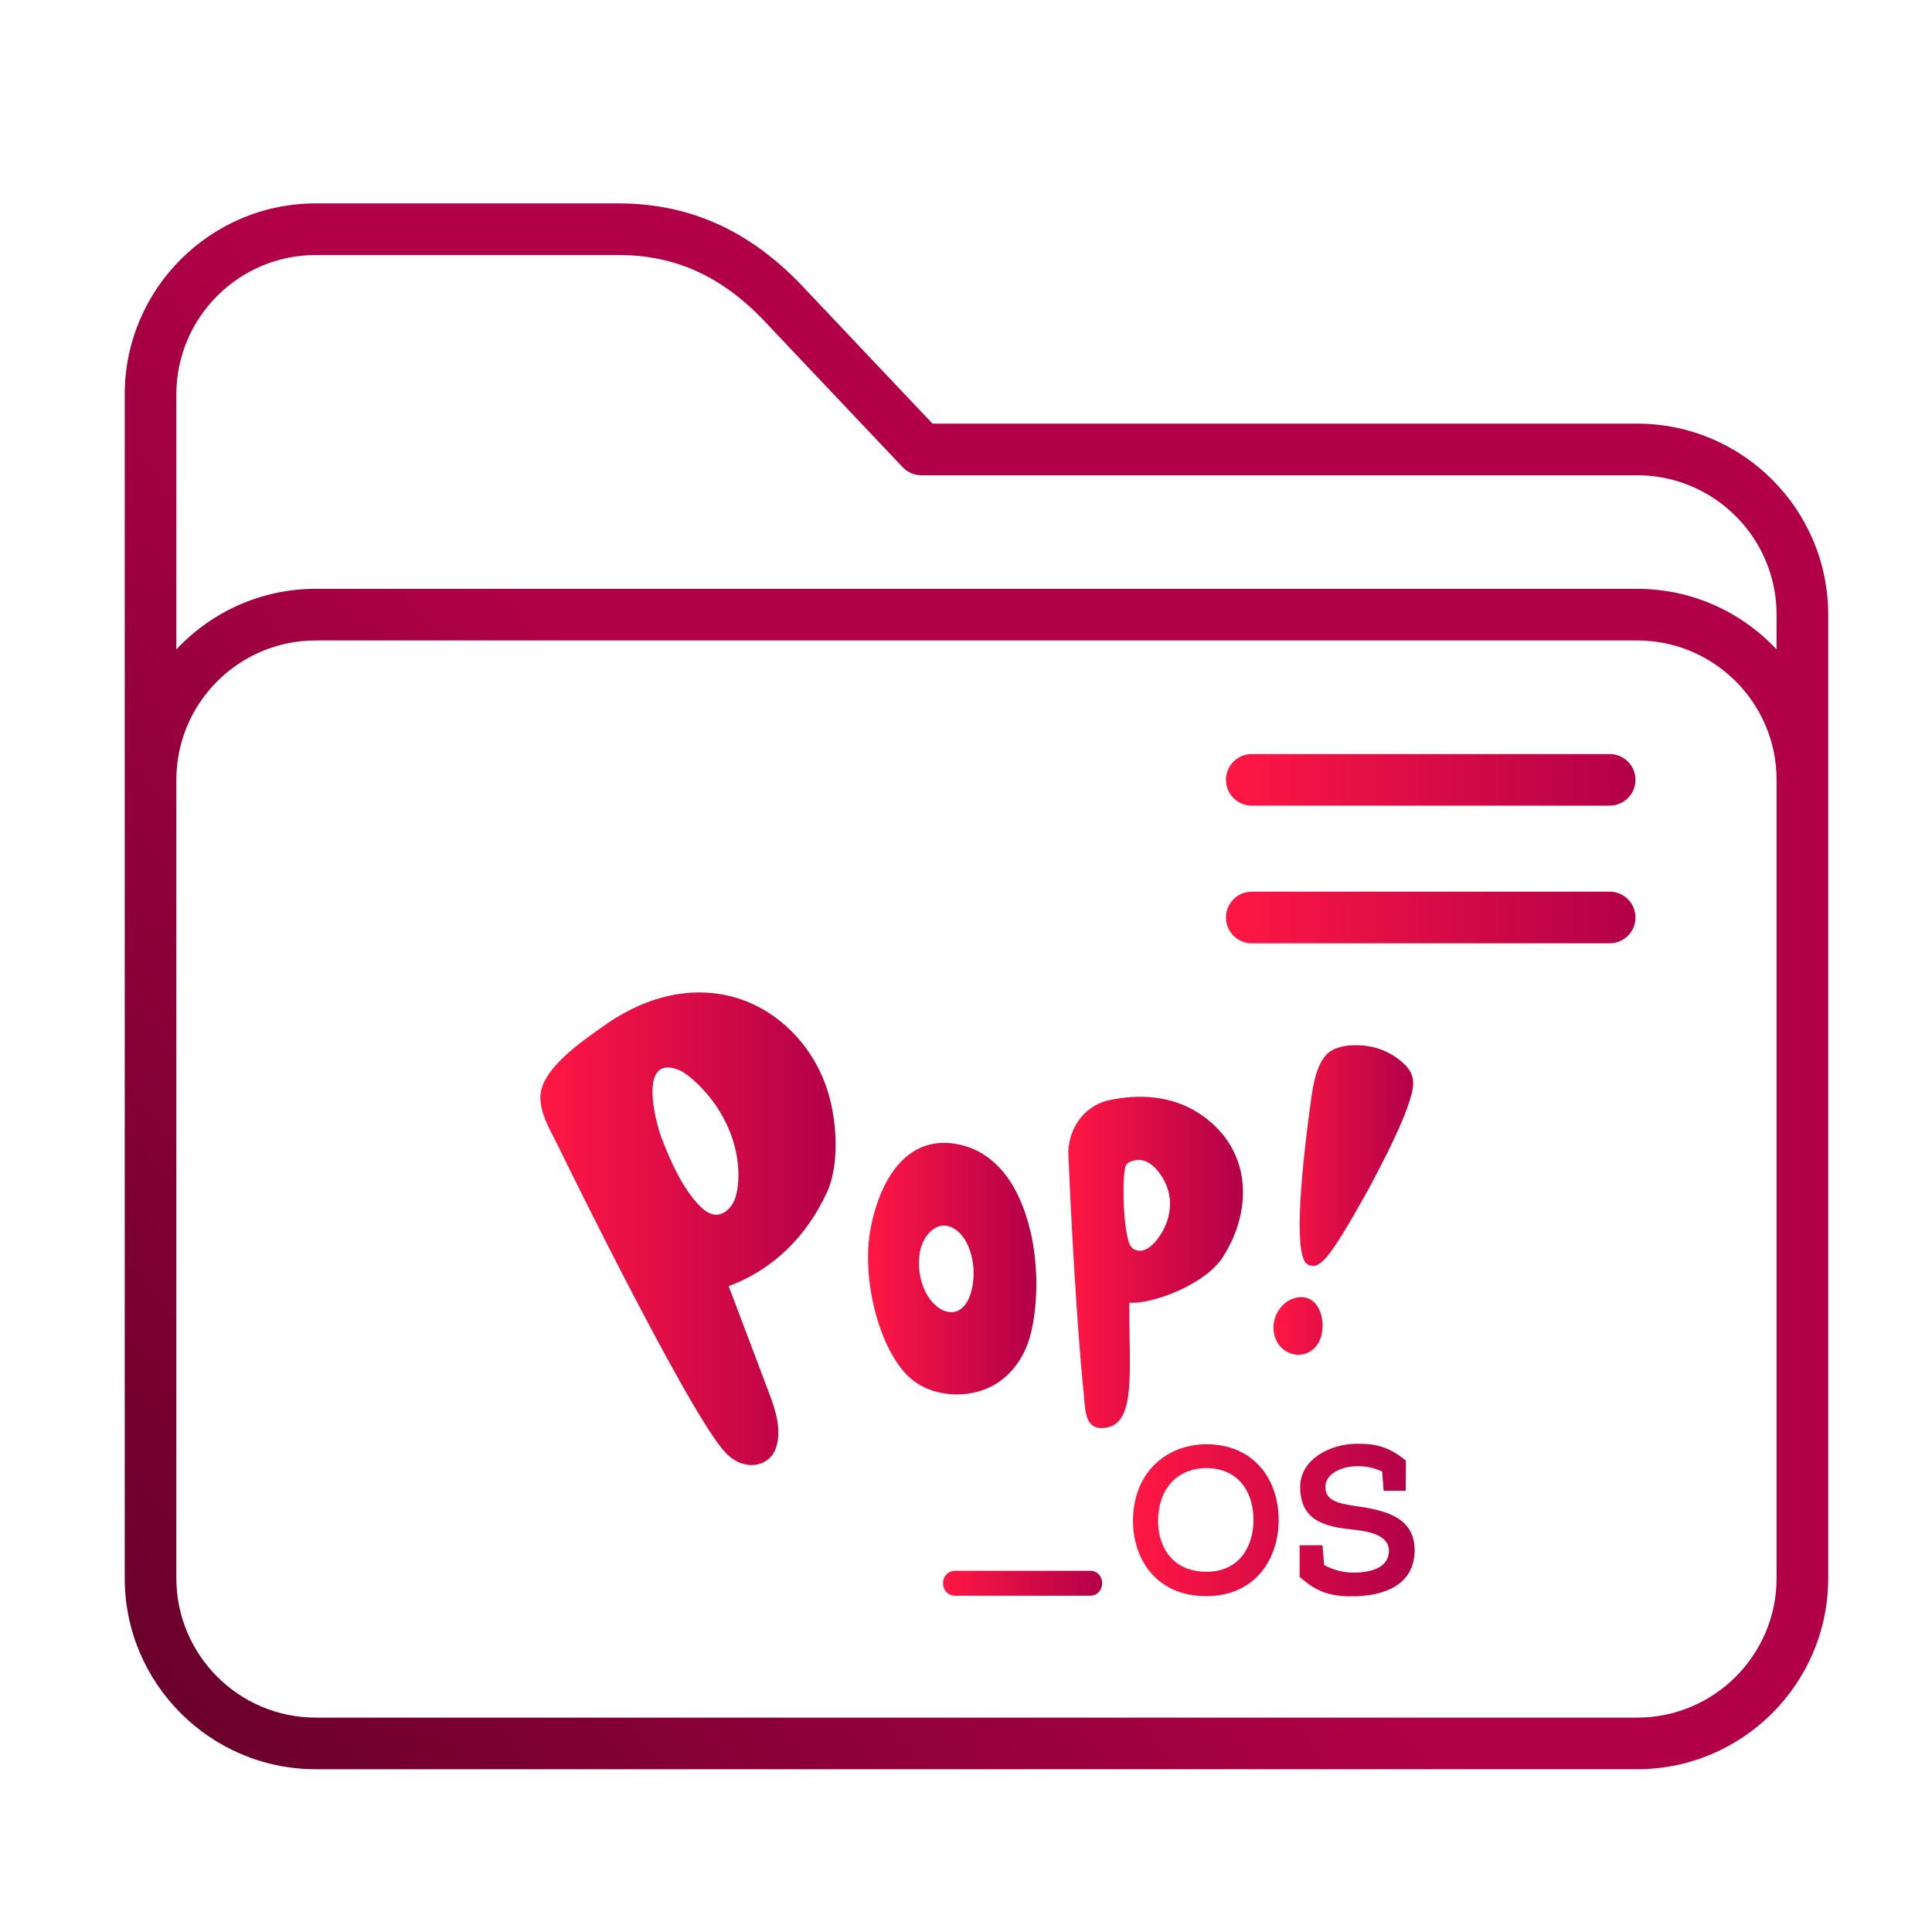 <?xml version="1.0" encoding="UTF-8" standalone="no"?>
<svg
   xmlns:dc="http://purl.org/dc/elements/1.1/"
   xmlns:cc="http://creativecommons.org/ns#"
   xmlns:rdf="http://www.w3.org/1999/02/22-rdf-syntax-ns#"
   xmlns:svg="http://www.w3.org/2000/svg"
   xmlns="http://www.w3.org/2000/svg"
   xmlns:xlink="http://www.w3.org/1999/xlink"
   xmlns:sodipodi="http://sodipodi.sourceforge.net/DTD/sodipodi-0.dtd"
   xmlns:inkscape="http://www.inkscape.org/namespaces/inkscape"
   inkscape:version="1.0.2 (e86c870879, 2021-01-15)"
   sodipodi:docname="folder-Pop_OS.svg"
   id="svg14"
   version="1.1"
   viewBox="0 0 32 32">
  <sodipodi:namedview
     inkscape:document-rotation="0"
     inkscape:current-layer="svg14"
     inkscape:window-maximized="1"
     inkscape:window-y="0"
     inkscape:window-x="0"
     inkscape:cy="27.963416"
     inkscape:cx="-18.124925"
     inkscape:zoom="7.375"
     showgrid="false"
     id="namedview16"
     inkscape:window-height="1016"
     inkscape:window-width="1920"
     inkscape:pageshadow="2"
     inkscape:pageopacity="0"
     guidetolerance="10"
     gridtolerance="10"
     objecttolerance="10"
     borderopacity="1"
     bordercolor="#666666"
     pagecolor="#ffffff"
     showguides="false" />
  <defs
     id="defs3051">
    <linearGradient
       inkscape:collect="always"
       id="linearGradient845">
      <stop
         style="stop-color:#660029;stop-opacity:1"
         offset="0"
         id="stop840" />
      <stop
         style="stop-color:#b20048;stop-opacity:1"
         offset="1"
         id="stop842" />
    </linearGradient>
    <linearGradient
       inkscape:collect="always"
       id="linearGradient846">
      <stop
         style="stop-color:#ff1744;stop-opacity:1"
         offset="0"
         id="stop841" />
      <stop
         style="stop-color:#b20048;stop-opacity:1"
         offset="1"
         id="stop843" />
    </linearGradient>
    <style
       id="current-color-scheme"
       type="text/css">
      .ColorScheme-Text {
        color:#31363b;
      }
      .ColorScheme-Background {
        color:#eff0f1;
      }
      .ColorScheme-Highlight {
        color:#3daee9;
      }
      .ColorScheme-ViewText {
        color:#31363b;
      }
      .ColorScheme-ViewBackground {
        color:#fcfcfc;
      }
      .ColorScheme-ViewHover {
        color:#93cee9;
      }
      .ColorScheme-ViewFocus{
        color:#3daee9;
      }
      .ColorScheme-ButtonText {
        color:#31363b;
      }
      .ColorScheme-ButtonBackground {
        color:#eff0f1;
      }
      .ColorScheme-ButtonHover {
        color:#93cee9;
      }
      .ColorScheme-ButtonFocus{
        color:#3daee9;
      }
      </style>
    <linearGradient
       inkscape:collect="always"
       xlink:href="#linearGradient845"
       id="linearGradient880"
       x1="8.806"
       y1="475.876"
       x2="246.257"
       y2="288.631"
       gradientUnits="userSpaceOnUse" />
    <linearGradient
       inkscape:collect="always"
       xlink:href="#linearGradient846"
       id="linearGradient844"
       x1="320"
       y1="187.5"
       x2="439"
       y2="187.5"
       gradientUnits="userSpaceOnUse" />
    <linearGradient
       inkscape:collect="always"
       xlink:href="#linearGradient846"
       id="linearGradient852"
       x1="320"
       y1="227.5"
       x2="439"
       y2="227.5"
       gradientUnits="userSpaceOnUse" />
    <linearGradient
       inkscape:collect="always"
       xlink:href="#linearGradient846"
       id="linearGradient943"
       x1="21.093"
       y1="19.875"
       x2="23.406"
       y2="19.875"
       gradientUnits="userSpaceOnUse" />
    <linearGradient
       inkscape:collect="always"
       xlink:href="#linearGradient846"
       id="linearGradient945"
       x1="14.378"
       y1="21.012"
       x2="17.165"
       y2="21.012"
       gradientUnits="userSpaceOnUse" />
    <linearGradient
       inkscape:collect="always"
       xlink:href="#linearGradient846"
       id="linearGradient947"
       x1="17.694"
       y1="20.91"
       x2="20.587"
       y2="20.91"
       gradientUnits="userSpaceOnUse" />
    <linearGradient
       inkscape:collect="always"
       xlink:href="#linearGradient846"
       id="linearGradient949"
       x1="8.95"
       y1="20.353"
       x2="13.84"
       y2="20.353"
       gradientUnits="userSpaceOnUse" />
    <linearGradient
       inkscape:collect="always"
       xlink:href="#linearGradient846"
       id="linearGradient951"
       x1="18.767"
       y1="25.176"
       x2="23.431"
       y2="25.176"
       gradientUnits="userSpaceOnUse" />
    <linearGradient
       inkscape:collect="always"
       xlink:href="#linearGradient846"
       id="linearGradient953"
       x1="15.621"
       y1="26.223"
       x2="18.254"
       y2="26.223"
       gradientUnits="userSpaceOnUse" />
  </defs>
  <g
     id="g8"
     transform="matrix(0.057,0,0,0.057,2.066,2.229)">
    <path
       d="M 439.5,84 H 234.729 L 198.09,45.279 C 182.464,28.269 164.607,20 143.5,20 h -88 C 24.897,20 0,44.897 0,75.5 v 344 C 0,450.103 24.897,475 55.5,475 h 384 c 30.603,0 55.5,-24.897 55.5,-55.5 v -280 C 495,108.897 470.103,84 439.5,84 Z M 480,419.5 c 0,22.332 -18.168,40.5 -40.5,40.5 H 55.5 C 33.168,460 15,441.832 15,419.5 v -232 C 15,165.168 33.168,147 55.5,147 h 384 c 22.332,0 40.5,18.168 40.5,40.5 z M 439.5,132 H 55.5 C 39.536,132 25.135,138.784 15,149.61 V 75.5 C 15,53.168 33.168,35 55.5,35 h 88 c 16.92,0 30.768,6.503 43.579,20.465 0.026,0.028 0.052,0.057 0.079,0.084 l 38.895,41.105 C 227.469,98.151 229.439,99 231.5,99 h 208 c 22.332,0 40.5,18.168 40.5,40.5 v 10.11 C 469.865,138.784 455.464,132 439.5,132 Z"
       id="path2"
       style="fill:url(#linearGradient880);fill-opacity:1" />
    <path
       d="m 431.5,180 h -104 c -4.142,0 -7.5,3.357 -7.5,7.5 0,4.143 3.358,7.5 7.5,7.5 h 104 c 4.142,0 7.5,-3.357 7.5,-7.5 0,-4.143 -3.358,-7.5 -7.5,-7.5 z"
       id="path4-3"
       style="fill:url(#linearGradient844);fill-opacity:1" />
    <path
       d="m 431.5,220 h -104 c -4.142,0 -7.5,3.357 -7.5,7.5 0,4.143 3.358,7.5 7.5,7.5 h 104 c 4.142,0 7.5,-3.357 7.5,-7.5 0,-4.143 -3.358,-7.5 -7.5,-7.5 z"
       id="path6-6"
       style="fill:url(#linearGradient852);fill-opacity:1" />
  </g>
  <path
     style="fill:url(#linearGradient943);fill-opacity:1.0;stroke-width:0.014"
     id="path2-3"
     d="m 21.89,22.105 c -0.026,0.113 -0.084,0.213 -0.182,0.275 -0.154,0.098 -0.341,0.07 -0.474,-0.05 -0.124,-0.111 -0.166,-0.3 -0.127,-0.462 0.041,-0.17 0.169,-0.32 0.334,-0.367 0.367,-0.104 0.52,0.304 0.448,0.604 z m -0.225,-1.159 c -0.228,-0.093 -0.149,-1.313 0.059,-2.794 0.059,-0.414 0.159,-0.609 0.272,-0.709 0.162,-0.141 0.457,-0.147 0.657,-0.117 0.229,0.034 0.448,0.143 0.615,0.307 0.147,0.146 0.163,0.294 0.113,0.487 -0.082,0.307 -0.224,0.601 -0.359,0.888 -0.032,0.07 -0.313,0.614 -0.351,0.681 -0.678,1.219 -0.813,1.337 -1.006,1.259 z" />
  <path
     style="fill:url(#linearGradient945);fill-opacity:1.0;stroke-width:0.014"
     id="path4"
     d="m 17.069,20.397 c 0.134,0.585 0.12,1.227 0.005,1.69 -0.108,0.437 -0.4,0.828 -0.863,0.959 -0.406,0.116 -0.88,0.031 -1.171,-0.254 -0.478,-0.468 -0.757,-1.567 -0.633,-2.365 0.101,-0.641 0.439,-1.461 1.18,-1.497 0.047,-0.003 0.095,-0.001 0.142,0.003 0.756,0.07 1.168,0.721 1.338,1.464 z M 15.703,21.728 c 0.042,0.007 0.084,0.007 0.126,-0.005 0.141,-0.041 0.222,-0.191 0.26,-0.337 0.057,-0.221 0.049,-0.46 -0.025,-0.676 -0.038,-0.11 -0.094,-0.217 -0.179,-0.297 -0.3,-0.281 -0.601,0.011 -0.652,0.344 -0.041,0.26 0.018,0.561 0.177,0.771 0.074,0.097 0.18,0.181 0.293,0.201 z" />
  <path
     style="fill:url(#linearGradient947);fill-opacity:1.0;stroke-width:0.014"
     id="path6"
     d="m 18.705,21.637 c -0.002,1.08 0.105,1.907 -0.36,2.005 -0.377,0.078 -0.365,-0.26 -0.394,-0.544 -0.112,-1.1 -0.214,-2.929 -0.257,-4.035 0.031,-0.475 0.342,-0.766 0.666,-0.838 0.5,-0.11 1.034,-0.078 1.477,0.201 0.876,0.554 0.946,1.57 0.415,2.399 -0.291,0.452 -1.169,0.781 -1.546,0.752 z m 0.112,-2.422 c -0.054,0.009 -0.144,0.034 -0.169,0.088 -0.06,0.127 -0.056,0.933 0.049,1.272 0.017,0.056 0.054,0.108 0.109,0.128 0.198,0.074 0.377,-0.174 0.458,-0.324 0.113,-0.208 0.149,-0.454 0.078,-0.682 -0.067,-0.213 -0.275,-0.521 -0.525,-0.482 z" />
  <path
     style="fill:url(#linearGradient949);fill-opacity:1.0;stroke-width:0.014"
     id="path8"
     d="m 13.696,19.751 c -0.328,0.709 -0.873,1.273 -1.627,1.551 0.217,0.578 0.437,1.149 0.652,1.725 0.12,0.311 0.235,0.652 0.13,0.959 -0.109,0.314 -0.534,0.401 -0.842,0.067 -0.594,-0.645 -2.601,-4.733 -2.749,-5.039 -0.126,-0.264 -0.314,-0.547 -0.309,-0.852 0.01,-0.46 0.705,-0.925 1.039,-1.163 0.467,-0.333 1.006,-0.559 1.583,-0.561 0.45,0 0.834,0.126 1.175,0.348 0.522,0.343 0.886,0.889 1.02,1.507 0.117,0.544 0.092,1.1 -0.071,1.457 M 12.166,18.975 C 12.049,18.54 11.783,18.139 11.449,17.858 c -0.073,-0.061 -0.151,-0.118 -0.242,-0.15 -0.626,-0.21 -0.355,0.859 -0.253,1.129 0.141,0.378 0.355,0.856 0.641,1.142 0.063,0.063 0.137,0.118 0.222,0.136 0.13,0.027 0.25,-0.066 0.316,-0.174 0.054,-0.09 0.075,-0.197 0.088,-0.301 0.024,-0.221 0.003,-0.447 -0.056,-0.664 z" />
  <path
     style="fill:url(#linearGradient951);fill-opacity:1.0;stroke-width:0.014"
     id="path10"
     d="m 21.179,25.184 c -0.003,0.627 -0.377,1.253 -1.203,1.253 -0.826,0 -1.21,-0.617 -1.21,-1.246 0,-0.785 0.535,-1.27 1.226,-1.27 0.802,0.007 1.193,0.615 1.186,1.263 z m -1.186,-0.868 c -0.518,0 -0.809,0.368 -0.812,0.871 0,0.437 0.239,0.846 0.802,0.846 0.563,0 0.778,-0.444 0.778,-0.851 0.006,-0.422 -0.212,-0.856 -0.768,-0.866 z m 1.532,1.8 c 0,0.093 0.003,-0.441 0,-0.522 h 0.38 l 0.027,0.327 c 0.124,0.073 0.317,0.127 0.475,0.127 0.293,0 0.599,-0.076 0.599,-0.368 -0.01,-0.265 -0.351,-0.32 -0.626,-0.348 -0.468,-0.049 -0.845,-0.166 -0.845,-0.702 0,-0.478 0.529,-0.716 0.923,-0.716 0.317,-0.007 0.542,0.044 0.828,0.278 0,0.193 -0.003,0.307 -0.003,0.5 H 22.917 l -0.024,-0.317 c -0.148,-0.073 -0.3,-0.093 -0.418,-0.09 -0.253,0.003 -0.522,0.124 -0.522,0.341 0,0.213 0.175,0.271 0.485,0.317 0.506,0.069 0.993,0.186 0.993,0.736 -0.003,0.602 -0.556,0.761 -1.031,0.761 -0.362,0.002 -0.588,-0.067 -0.874,-0.323 z"
     inkscape:connector-curvature="0" />
  <path
     style="fill:url(#linearGradient953);stroke-width:0.014;fill-opacity:1.0"
     id="path12"
     d="m 18.254,26.232 c 0,0.11 -0.087,0.198 -0.194,0.198 h -2.245 c -0.108,0 -0.194,-0.088 -0.194,-0.198 v -0.017 c 0,-0.11 0.087,-0.198 0.194,-0.198 h 2.245 c 0.108,0 0.194,0.088 0.194,0.198 z"
     inkscape:connector-curvature="0" />
</svg>
